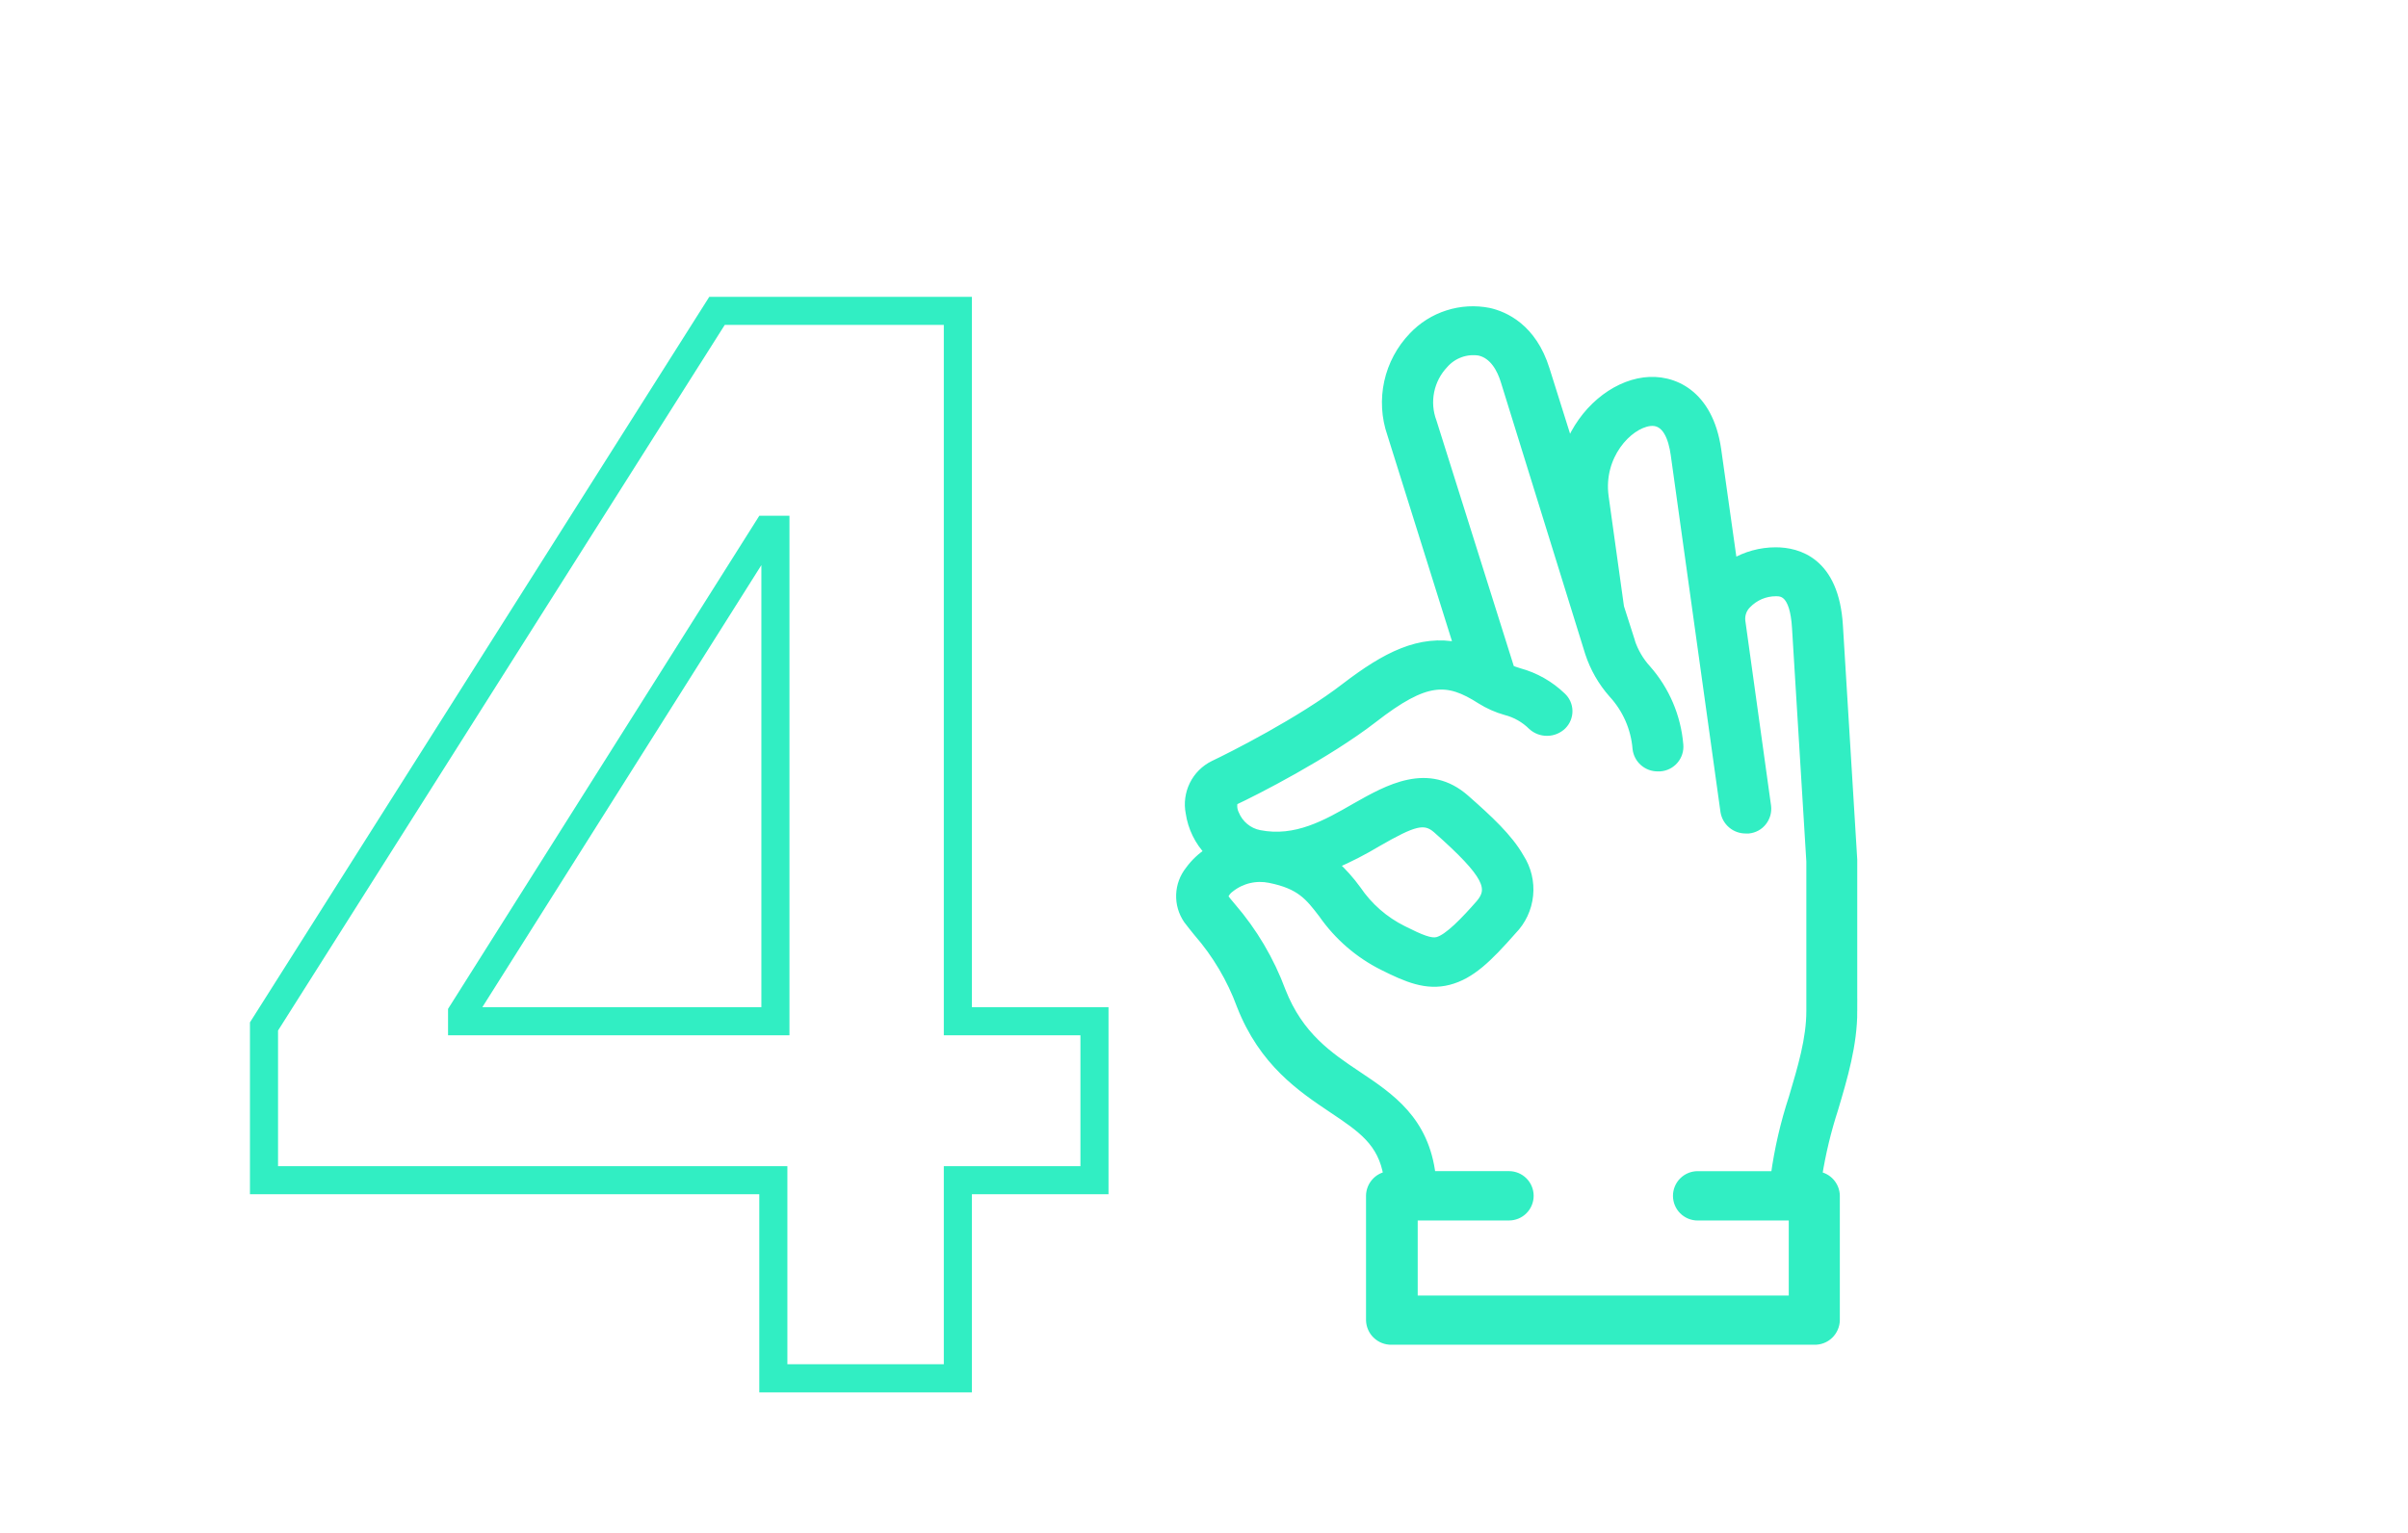 <?xml version="1.0" encoding="UTF-8"?><svg id="Capa_1" xmlns="http://www.w3.org/2000/svg" viewBox="0 0 600 381.98"><defs><style>.cls-1{fill:#31eec3;stroke-width:2.26px;}.cls-1,.cls-2{stroke:#31eec3;}.cls-2{fill:none;stroke-miterlimit:10;stroke-width:7px;}</style></defs><path class="cls-1" d="M461.64,251.99v-37.71l-3.57-58.33c-.96-16.06-10.2-18.41-15.62-18.41-3.77,0-7.46,1.03-10.7,2.95l-4.01-28.43c-2.01-13.92-10.96-17.79-18.07-16.87-7.65,.98-15.2,7.29-18.65,16.06l-6.02-19.14c-3.23-10.38-10.16-13.39-14.05-14.26-3.39-.67-6.9-.47-10.2,.59-3.3,1.05-6.27,2.92-8.65,5.44-3.03,3.15-5.13,7.08-6.08,11.36-.94,4.27-.69,8.72,.74,12.86l16.66,53.13c-9.64-2.01-18.07,2.37-28.1,10.04-11,8.53-28.73,17.47-32.88,19.42-2.15,1.06-3.89,2.79-4.95,4.94-1.06,2.15-1.39,4.58-.93,6.93,.54,3.68,2.21,7.09,4.78,9.78-1.92,1.21-3.59,2.78-4.92,4.62-1.37,1.72-2.15,3.83-2.23,6.03-.08,2.2,.55,4.36,1.79,6.18,.74,1.02,1.59,2.01,2.49,3.15,4.68,5.37,8.34,11.55,10.8,18.23,5.54,14.2,15.1,20.58,22.76,25.72,7.29,4.88,12.45,8.33,13.83,16.79-1.19,.17-2.29,.76-3.09,1.67-.8,.91-1.25,2.07-1.27,3.27v31.04c.02,.67,.16,1.34,.44,1.95,.27,.62,.66,1.17,1.15,1.63,.49,.46,1.06,.83,1.69,1.07,.63,.24,1.3,.36,1.97,.34h105.33c.67,.02,1.34-.1,1.97-.34,.63-.24,1.2-.61,1.68-1.07,.48-.46,.87-1.02,1.14-1.64,.27-.62,.42-1.28,.43-1.95v-31c-.02-1.22-.48-2.39-1.29-3.29-.81-.91-1.92-1.49-3.13-1.65,.9-5.67,2.24-11.25,4.01-16.71,2.35-7.89,4.76-16.02,4.76-24.4Zm-14.81,72.03h-94.71v-20.96h23.87c1.33,0,2.61-.53,3.55-1.47,.94-.94,1.47-2.22,1.47-3.55s-.53-2.61-1.47-3.55c-.94-.94-2.22-1.47-3.55-1.47h-19.39c-1.65-13.76-10.16-19.44-18.41-24.96-7.15-4.78-14.53-9.74-18.95-21-2.85-7.69-7.05-14.8-12.41-21-.8-.94-1.49-1.77-2.01-2.49,.3-.94,.9-1.75,1.71-2.31,1.38-1.09,2.99-1.86,4.7-2.26,1.71-.4,3.49-.42,5.22-.06,7.61,1.53,9.84,4.42,13.19,8.8,3.85,5.53,9.02,10.01,15.06,13.01,5.82,2.91,10.72,5.04,16.24,3.61,5.52-1.43,9.78-5.6,15.86-12.51,2.31-2.36,3.75-5.43,4.08-8.72,.33-3.28-.46-6.58-2.26-9.36-2.79-4.92-7.75-9.5-13.49-14.56-9.29-8.23-19.25-2.51-27.26,2.01-7.35,4.24-14.95,8.59-24.09,6.79-1.37-.27-2.65-.88-3.72-1.77-1.08-.89-1.91-2.03-2.44-3.33-.49-1.02-.6-2.18-.3-3.27,5.46-2.53,23.31-11.67,34.85-20.6,13.13-10.2,18.45-10.04,26.8-4.7,1.94,1.22,4.04,2.15,6.24,2.77,2.5,.64,4.77,1.94,6.6,3.75,1.02,.93,2.35,1.43,3.72,1.41,1.38-.02,2.69-.56,3.68-1.51,.47-.47,.85-1.02,1.1-1.64s.38-1.28,.37-1.94c-.01-.67-.16-1.32-.43-1.93-.27-.61-.67-1.15-1.16-1.6-2.98-2.87-6.63-4.94-10.62-6.02-.82-.26-1.51-.48-2.19-.76l-19.43-61.71c-.92-2.44-1.13-5.09-.61-7.65,.52-2.56,1.75-4.92,3.55-6.81,1.08-1.23,2.46-2.17,4.01-2.73,1.54-.56,3.2-.72,4.83-.46,3.65,.82,5.5,4.48,6.4,7.37l21.04,67.81c1.23,3.75,3.21,7.21,5.82,10.16,3.49,3.78,5.61,8.62,6.02,13.75,.15,1.26,.76,2.43,1.72,3.26,.96,.84,2.19,1.29,3.46,1.27h.52c.67-.05,1.33-.22,1.93-.53,.6-.3,1.14-.72,1.57-1.23,.44-.51,.77-1.1,.97-1.74,.21-.64,.28-1.31,.22-1.98-.58-6.98-3.39-13.59-8.03-18.84-1.8-1.98-3.16-4.31-4.01-6.85v-.1l-2.73-8.53-3.83-27.49c-1.43-10.24,5.88-18.07,11.34-18.78,4.26-.54,5.82,4.2,6.38,8.25l12.39,88.94c.2,1.23,.83,2.34,1.78,3.14,.95,.8,2.16,1.23,3.4,1.22h.7c.67-.07,1.31-.27,1.9-.59,.59-.32,1.11-.76,1.52-1.29,.42-.53,.72-1.13,.91-1.78,.18-.65,.23-1.32,.15-1.99l-6.42-46.18c-.08-.76,0-1.54,.26-2.26,.25-.73,.67-1.39,1.21-1.93,.94-.98,2.06-1.76,3.3-2.3,1.25-.53,2.59-.81,3.94-.81,1.51,0,4.64,0,5.18,9l3.57,58.23v37.27c0,6.97-2.13,14.06-4.38,21.65-2.08,6.32-3.58,12.81-4.48,19.4h-19.35c-1.33,0-2.61,.53-3.55,1.47-.94,.94-1.47,2.22-1.47,3.55s.53,2.61,1.47,3.55c.94,.94,2.22,1.47,3.55,1.47h23.83v20.96Zm-114.42-108.59c3.73-1.61,7.34-3.47,10.82-5.56,8.85-5.08,11.68-6.02,14.81-3.31,13.03,11.51,14.05,14.94,10.74,18.8-3.69,4.2-7.85,8.59-10.58,9.3-1.73,.44-4.18-.56-8.69-2.83-4.63-2.3-8.58-5.76-11.48-10.04-1.66-2.29-3.55-4.4-5.64-6.31l.02-.04Z"/><path class="cls-2" d="M238.67,254.53V77.48h-60.01L65.78,255.83v38.32h126.91v49.37h45.98v-49.37h34.04v-39.62h-34.04Zm-123.53,0v-2.07l75.99-120.42h2.08v122.49H115.14Z"/></svg>